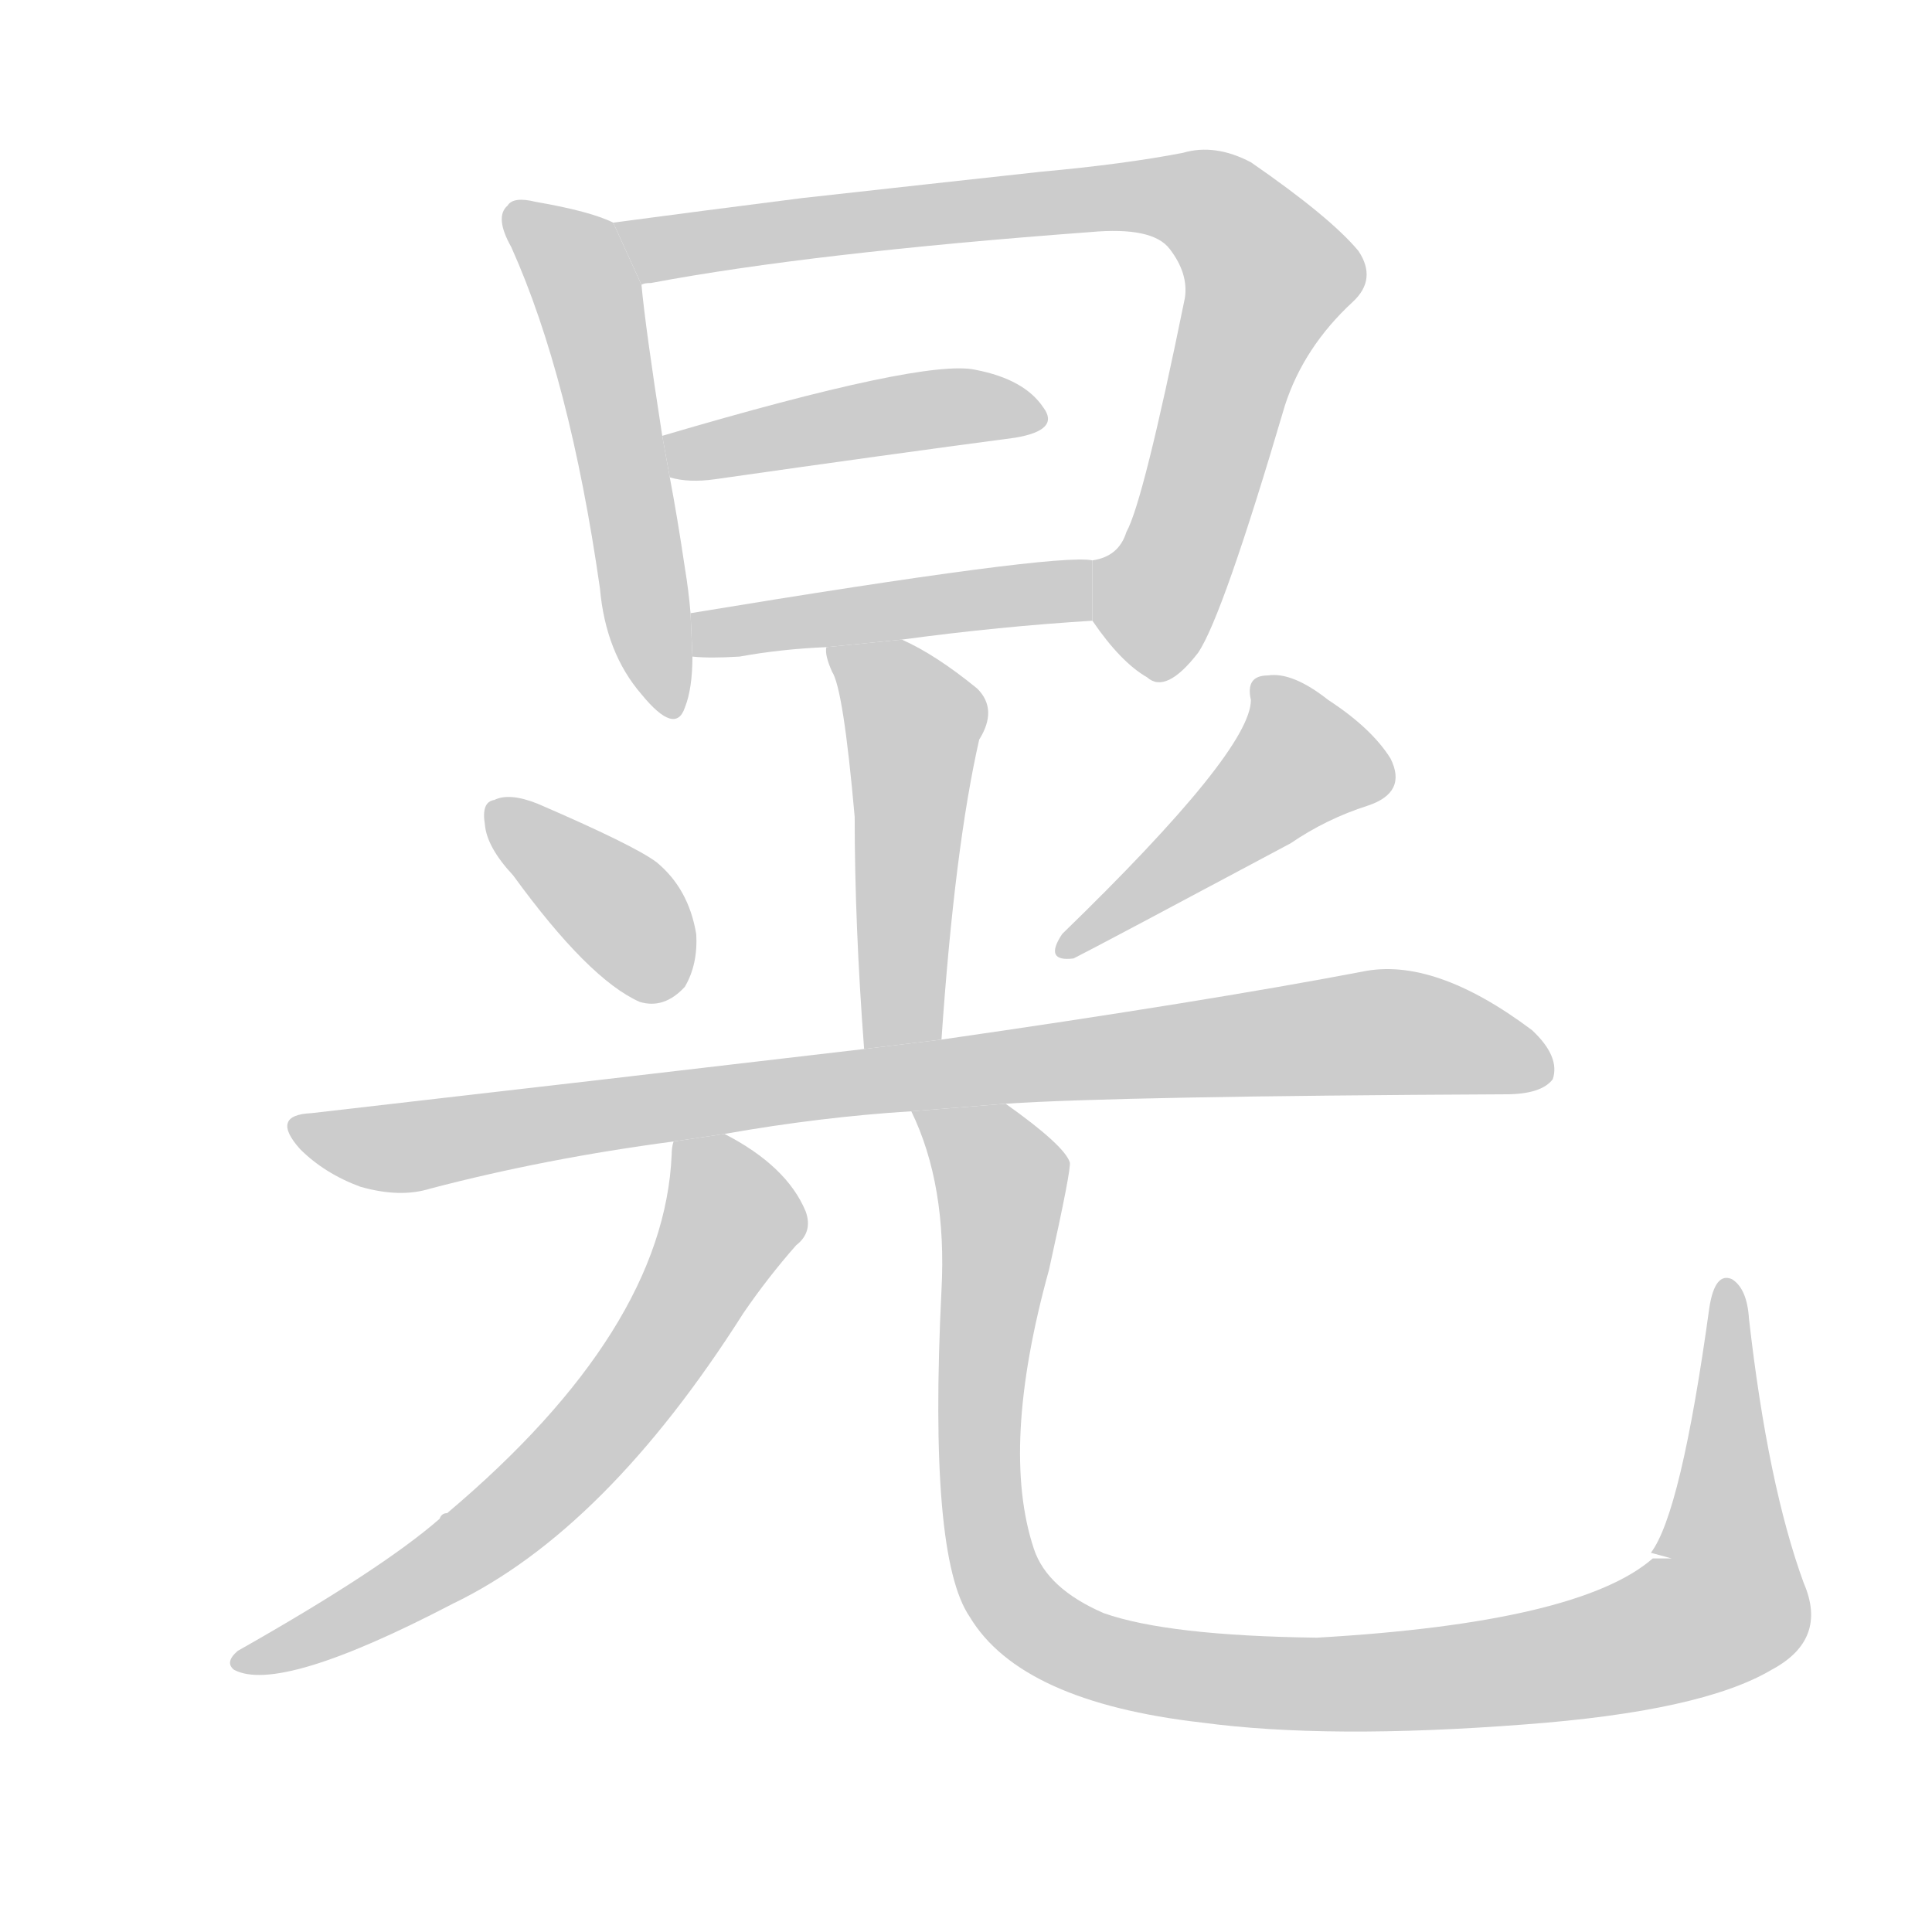 <!--
AnimCJK 2016-2018 Copyright Francois Mizessyn, http://gooo.free.fr/animCJK/
Derived from:
    MakeMeAHanzi project - https://github.com/skishore/makemeahanzi
    Arphic PL KaitiM GB - https://apps.ubuntu.com/cat/applications/precise/fonts-arphic-gkai00mp/
    Arphic PL UKai - https://apps.ubuntu.com/cat/applications/fonts-arphic-ukai/
You can redistribute and/or modify this file under the terms of the Arphic Public License
as published by Arphic Technology Co., Ltd.
You should have received a copy of this license (the directory "APL") along with this file;
if not, see http://ftp.gnu.org/non-gnu/chinese-fonts-truetype/LICENSE.
-->
<svg id="z26179" class="acjk" version="1.1" viewBox="0 0 1024 1024" xmlns="http://www.w3.org/2000/svg" xmlns:xlink="http://www.w3.org/1999/xlink">
<style>
<![CDATA[
@keyframes z26179k {
	from {
		stroke:#ccc;
		stroke-dashoffset:3334;
	}
	1% {
		stroke:#c00;
		stroke-dashoffset:3334;
	}
	75% {
		stroke:#c00;
		stroke-dashoffset:0;
	}
	to {
		stroke:#000;
	}
}
#z26179 path[clip-path] {
	animation:z26179k 1s linear both;
	stroke-dasharray:3334;
	stroke-width:128;
	stroke-linecap:round;
	fill:none;
}
#z26179 path[clip-path="url(#z26179c1)"] {animation-delay:1s;}
#z26179 path[clip-path="url(#z26179c2)"] {animation-delay:2s;}
#z26179 path[clip-path="url(#z26179c3)"] {animation-delay:3s;}
#z26179 path[clip-path="url(#z26179c4)"] {animation-delay:4s;}
#z26179 path[clip-path="url(#z26179c5)"] {animation-delay:5s;}
#z26179 path[clip-path="url(#z26179c6)"] {animation-delay:6s;}
#z26179 path[clip-path="url(#z26179c7)"] {animation-delay:7s;}
#z26179 path[clip-path="url(#z26179c8)"] {animation-delay:8s;}
#z26179 path[clip-path="url(#z26179c9)"] {animation-delay:9s;}
#z26179 path[clip-path="url(#z26179c10)"] {animation-delay:10s;}
#z26179 path {fill:#ccc;}
]]>
</style>
<path id="z26179d1" d="M325 118Q313 112 284 107Q272 104 269 109Q262 115 271 131Q302 200 318 312Q321 346 340 368Q358 390 363 375Q367 365 367 348L366 325Q365 313 363 301Q359 274 355 253L351 231Q342 173 340 151L325 118 Z"/>
<path id="z26179d2" d="M579 329Q594 351 608 359Q618 368 635 346Q648 327 681 215Q691 184 717 160Q730 148 720 133Q705 115 663 86Q644 76 627 81Q596 87 552 91Q497 97 425 105Q370 112 325 118L340 151Q341 150 345 150Q430 134 578 123Q611 120 620 132Q630 145 628 158Q606 266 597 282Q593 295 579 297L579 329 Z"/>
<path id="z26179d3" d="M355 253Q365 256 379 254Q470 241 538 232Q562 228 553 216Q543 201 517 196Q490 190 351 231L355 253 Z"/>
<path id="z26179d4" d="M478 339Q530 332 579 329L579 297Q560 293 366 325L367 348Q376 349 392 348Q414 344 438 343L478 339 Z"/>
<path id="z26179d5" d="M499 551Q506 449 519 392Q529 376 518 365Q496 347 478 339L438 343Q437 347 441 356Q447 365 453 433Q453 490 458 556L499 551 Z"/>
<path id="z26179d6" d="M272 464Q312 519 339 531Q352 535 363 523Q370 511 369 495Q365 471 348 457Q336 448 285 426Q270 420 262 424Q255 425 257 437Q258 449 272 464 Z"/>
<path id="z26179d7" d="M684 447Q703 434 725 427Q746 420 737 402Q727 386 704 371Q685 356 672 358Q660 358 663 371Q663 398 563 495Q553 510 569 508Q581 502 684 447 Z"/>
<path id="z26179d8" d="M533 585Q593 581 798 580Q817 580 823 572Q827 560 812 546Q760 507 722 515Q638 531 499 551L458 556Q322 572 165 590Q143 591 159 609Q172 622 191 629Q212 635 228 630Q289 614 357 605L384 601Q435 592 483 589L533 585 Z"/>
<path id="z26179d9" d="M357 605Q356 608 356 612Q352 705 237 802Q234 802 233 805Q202 832 126 875Q119 881 124 885Q148 898 240 850Q321 811 394 696Q407 677 422 660Q431 653 427 642Q417 618 384 601L357 605 Z"/>
<path id="z26179d10" d="M886 826L876 826Q837 860 698 868Q619 867 585 855Q555 842 548 821Q530 767 556 673Q568 619 567 616Q564 607 533 585L483 589Q502 628 499 684Q492 825 514 857Q541 902 637 913Q704 922 808 914Q902 907 939 885Q969 869 956 839Q937 787 927 699Q926 683 918 678Q909 674 906 693Q891 802 875 823L886 826 Z"/>
<defs>
	<clipPath id="z26179c1"><use xlink:href="#z26179d1"/></clipPath>
	<clipPath id="z26179c2"><use xlink:href="#z26179d2"/></clipPath>
	<clipPath id="z26179c3"><use xlink:href="#z26179d3"/></clipPath>
	<clipPath id="z26179c4"><use xlink:href="#z26179d4"/></clipPath>
	<clipPath id="z26179c5"><use xlink:href="#z26179d5"/></clipPath>
	<clipPath id="z26179c6"><use xlink:href="#z26179d6"/></clipPath>
	<clipPath id="z26179c7"><use xlink:href="#z26179d7"/></clipPath>
	<clipPath id="z26179c8"><use xlink:href="#z26179d8"/></clipPath>
	<clipPath id="z26179c9"><use xlink:href="#z26179d9"/></clipPath>
	<clipPath id="z26179c10"><use xlink:href="#z26179d10"/></clipPath>
</defs>
<path pathLength="3333" clip-path="url(#z26179c1)" d="M274 115L312 157L355 374"/>
<path pathLength="3333" clip-path="url(#z26179c2)" d="M332 121L597 104L654 120L675 151L603 355"/>
<path pathLength="3333" clip-path="url(#z26179c3)" d="M357 233L546 217"/>
<path pathLength="3333" clip-path="url(#z26179c4)" d="M373 341L578 314"/>
<path pathLength="3333" clip-path="url(#z26179c5)" d="M447 349L486 386L470 554"/>
<path pathLength="3333" clip-path="url(#z26179c6)" d="M264 434L338 491L351 528"/>
<path pathLength="3333" clip-path="url(#z26179c7)" d="M672 363L693 410L566 503"/>
<path pathLength="3333" clip-path="url(#z26179c8)" d="M160 598L219 608L728 547L818 556"/>
<path pathLength="3333" clip-path="url(#z26179c9)" d="M364 607L388 651L316 759L232 832L126 880"/>
<path pathLength="3333" clip-path="url(#z26179c10)" d="M491 593L532 627L524 821L549 861L601 883L792 887L912 855L914 684"/>
</svg>